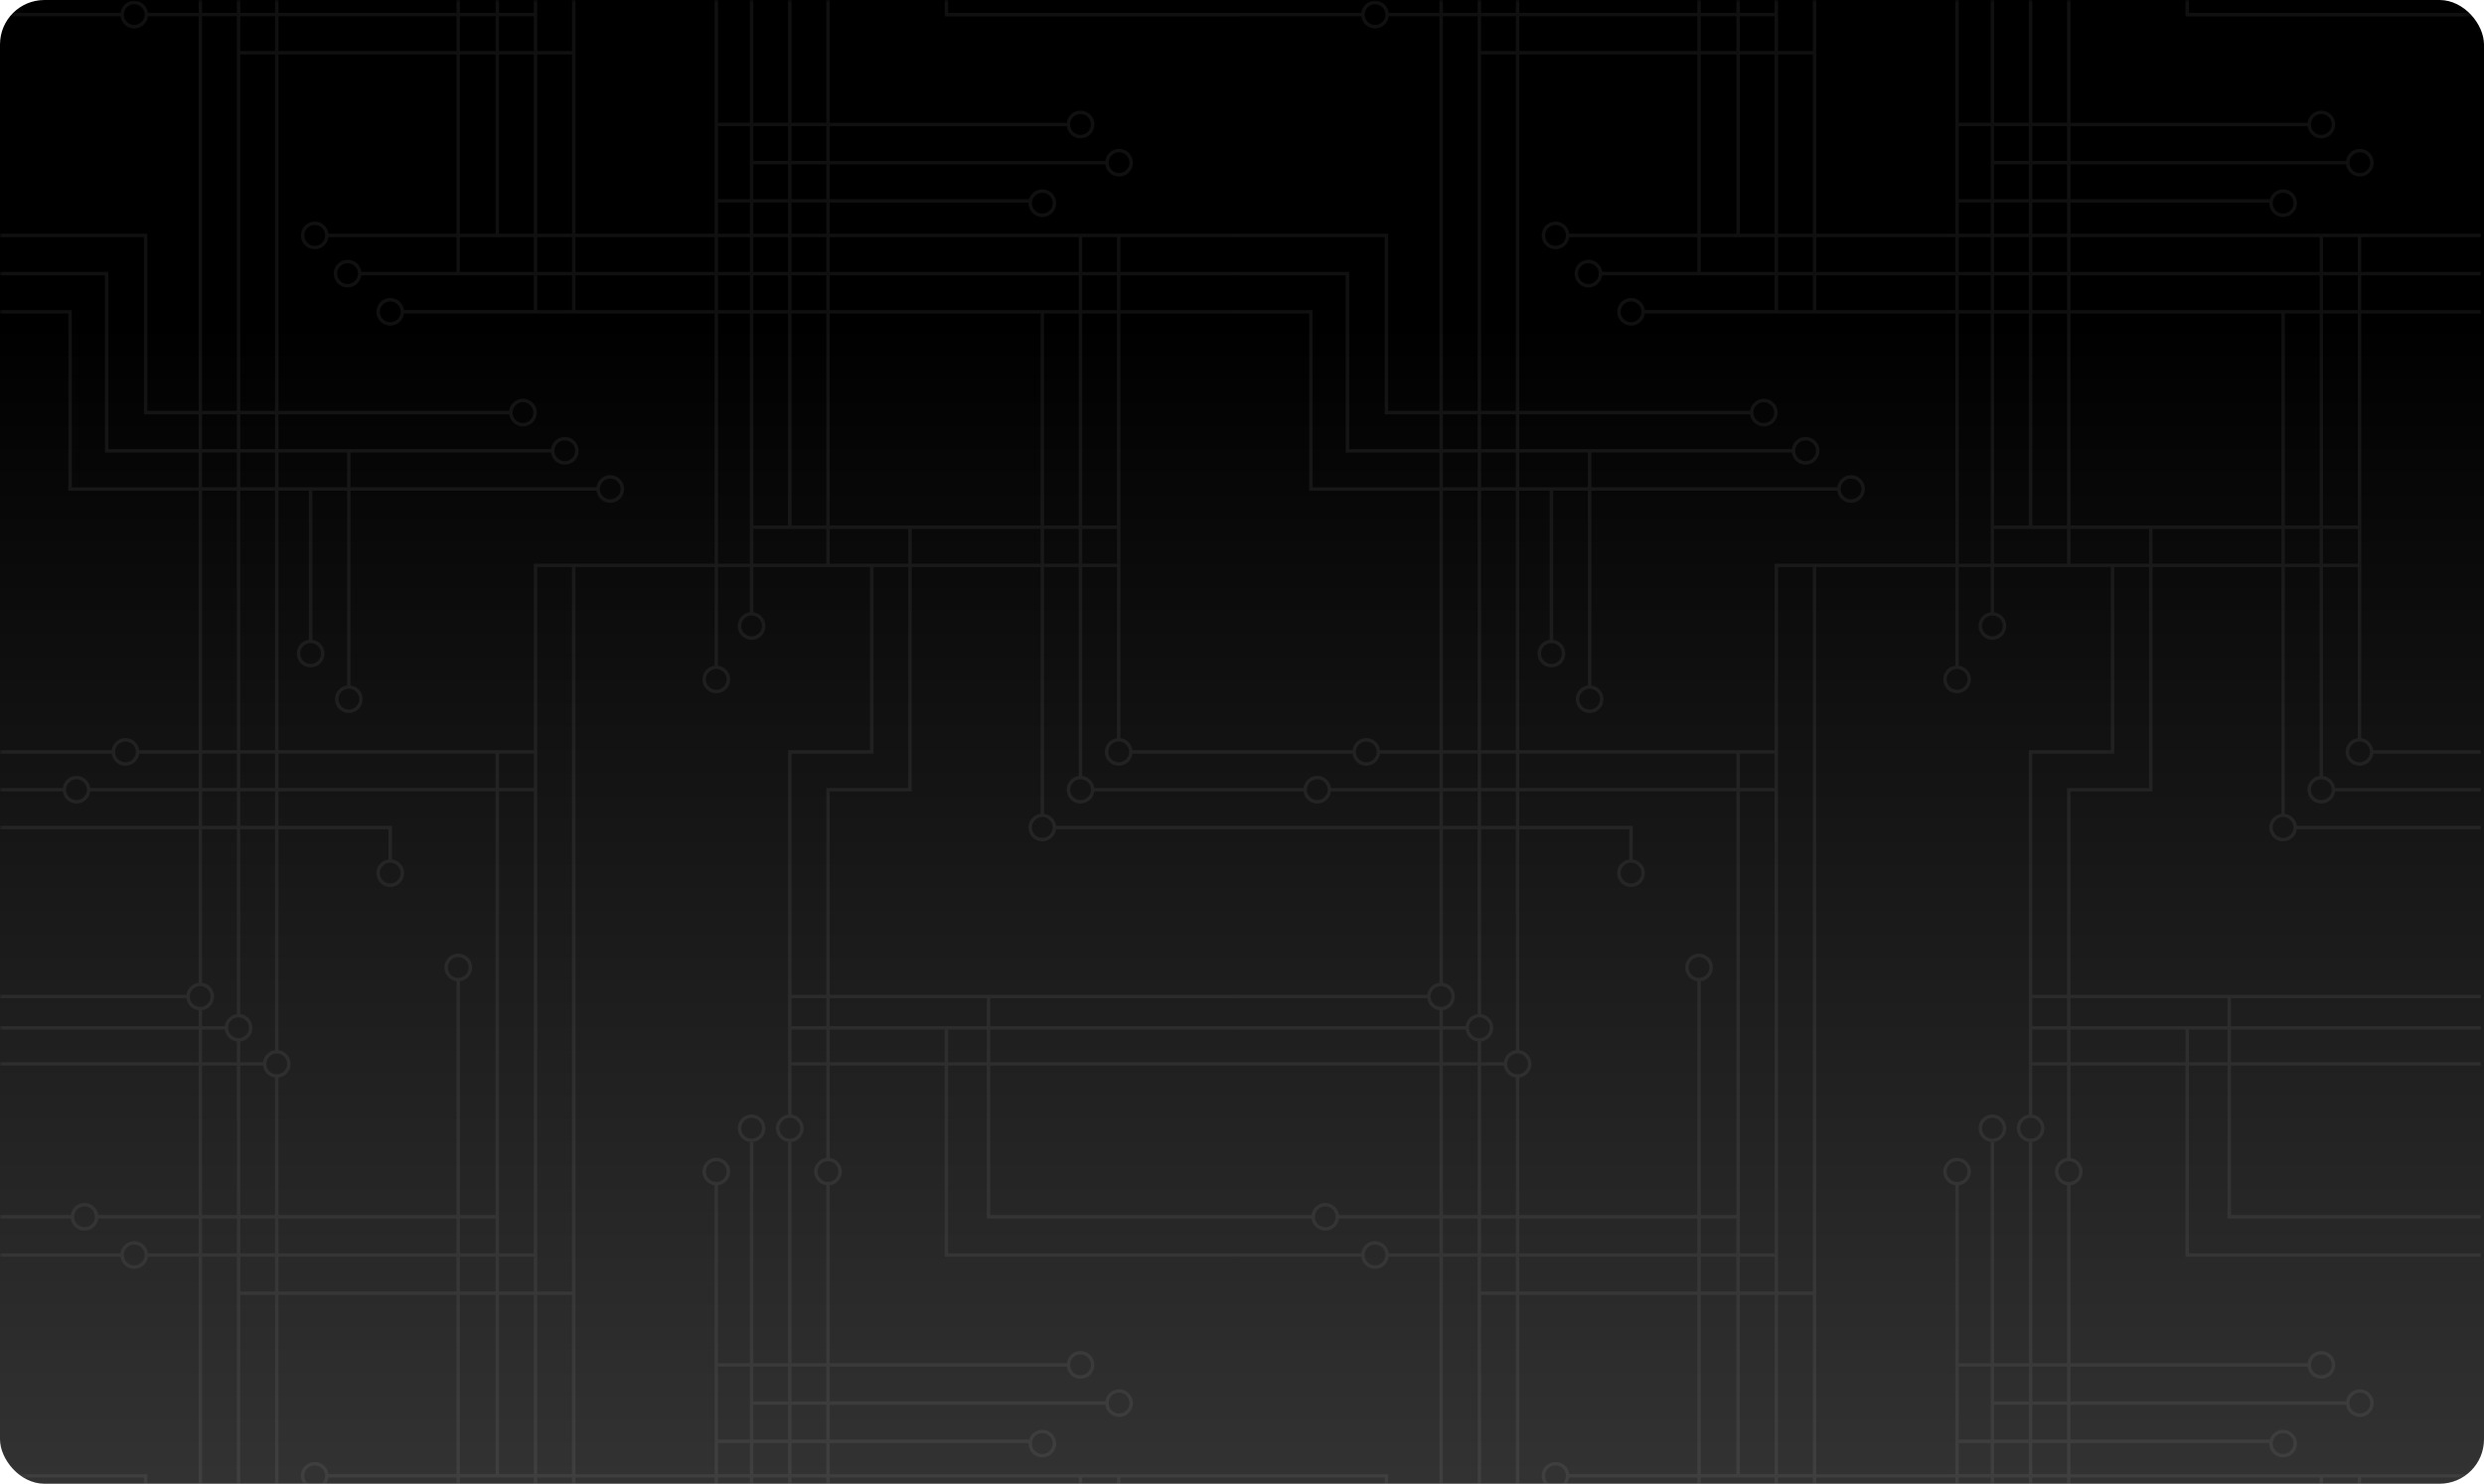 <svg width="559" height="334" viewBox="0 0 559 334" fill="none" xmlns="http://www.w3.org/2000/svg">
<rect width="559" height="334" rx="10" fill="url(#paint0_linear_291_1056)"/>
<mask id="mask0_291_1056" style="mask-type:alpha" maskUnits="userSpaceOnUse" x="0" y="0" width="559" height="334">
<rect width="559" height="334" rx="10" fill="#D9D9D9" fill-opacity="0.69"/>
</mask>
<g mask="url(#mask0_291_1056)">
<g clip-path="url(#clip0_291_1056)">
<path d="M279.042 -54.522V-55.297H186.722V-73.437H185.946V-55.297H178.125V-73.437H177.35V-28.336C175.814 -28.145 174.619 -26.831 174.619 -25.244C174.619 -23.525 176.018 -22.126 177.738 -22.126C179.457 -22.126 180.856 -23.525 180.856 -25.244C180.856 -26.831 179.661 -28.145 178.125 -28.336V-39.35H185.946V-18.584C184.411 -18.392 183.216 -17.079 183.216 -15.492C183.216 -13.904 184.411 -12.591 185.946 -12.399V27.629H178.125V-22.121H177.35V27.629H169.529V-22.121H168.753V27.629H161.581V-12.399C163.117 -12.591 164.311 -13.904 164.311 -15.492C164.311 -17.211 162.912 -18.61 161.193 -18.61C159.474 -18.61 158.075 -17.211 158.075 -15.492C158.075 -13.904 159.269 -12.591 160.805 -12.399V52.605H129.5V-73.437H128.725V11.491H120.904V-73.437H120.128V2.891H112.307V-73.437H111.531V-5.705H103.511V-58.348C105.047 -58.54 106.241 -59.853 106.241 -61.441C106.241 -63.16 104.843 -64.559 103.123 -64.559C101.404 -64.559 100.005 -63.16 100.005 -61.441C100.005 -59.853 101.2 -58.54 102.735 -58.348V-5.708H62.671V-36.648C64.207 -36.84 65.401 -38.153 65.401 -39.741C65.401 -41.328 64.207 -42.642 62.671 -42.833V-73.437H61.895V-42.83C60.486 -42.655 59.369 -41.535 59.191 -40.126H54.072V-44.772C55.607 -44.963 56.802 -46.277 56.802 -47.864C56.802 -49.452 55.607 -50.765 54.072 -50.956V-73.437H53.296V-50.956C51.887 -50.781 50.77 -49.661 50.591 -48.252H45.472V-51.823C46.992 -52.029 48.166 -53.333 48.166 -54.91C48.166 -56.487 47.011 -57.811 45.472 -58.002V-73.437H44.697V-57.999C43.288 -57.824 42.132 -56.704 41.956 -55.295H-0.19V-54.519H41.959C42.137 -53.097 43.272 -51.973 44.697 -51.81V-48.249H-0.19V-47.474H44.699V-40.123H-0.19V-39.348H44.699V-5.703H22.107C21.916 -7.239 20.605 -8.433 19.015 -8.433C17.425 -8.433 16.117 -7.239 15.923 -5.703H-0.19V-4.927H15.925C16.117 -3.391 17.427 -2.197 19.018 -2.197C20.608 -2.197 21.916 -3.391 22.11 -4.927H44.702V2.896H33.305C33.114 1.361 31.803 0.166 30.213 0.166C28.623 0.166 27.314 1.361 27.12 2.896H-0.19V3.672H27.118C27.309 5.208 28.62 6.402 30.21 6.402C31.8 6.402 33.108 5.208 33.302 3.672H44.699V92.494H33.165V52.61H-0.19V53.386H32.39V93.269H44.699V101.093H24.395V61.207H-0.19V61.982H23.62V101.869H44.699V109.692H16.166V69.806H-0.19V70.582H15.39V110.468H44.699V168.871H31.33C31.138 167.335 29.825 166.141 28.237 166.141C26.65 166.141 25.339 167.335 25.145 168.871H-0.19V169.647H25.145C25.337 171.183 26.65 172.377 28.237 172.377C29.825 172.377 31.136 171.183 31.33 169.647H44.699V177.383H20.305C20.114 175.847 18.803 174.652 17.213 174.652C15.623 174.652 14.315 175.847 14.121 177.383H-0.19V178.158H14.123C14.315 179.694 15.625 180.888 17.215 180.888C18.806 180.888 20.114 179.694 20.308 178.158H44.702V185.894H-0.19V186.67H44.699V205.805H45.475V186.67H53.296V205.805H54.072V186.67H61.893V205.805H62.668V186.67H87.432V193.462C85.896 193.653 84.702 194.966 84.702 196.554C84.702 198.273 86.1 199.672 87.82 199.672C89.539 199.672 90.938 198.273 90.938 196.554C90.938 194.966 89.743 193.653 88.208 193.462V185.894H62.668V178.158H111.529V205.805H112.304V178.158H120.125V205.805H120.901V127.666H128.722V205.805H129.498V127.666H160.803V149.85C159.267 150.041 158.072 151.355 158.072 152.942C158.072 154.661 159.471 156.06 161.19 156.06C162.91 156.06 164.309 154.661 164.309 152.942C164.309 151.355 163.114 150.041 161.578 149.85V127.666H168.75V137.822C167.215 138.014 166.02 139.327 166.02 140.914C166.02 142.634 167.419 144.033 169.138 144.033C170.858 144.033 172.256 142.634 172.256 140.914C172.256 139.327 171.062 138.014 169.526 137.822V127.666H195.8V168.871H177.35V205.805H178.125V169.647H196.575V127.666H204.396V177.383H185.946V205.805H186.722V178.158H205.172V127.666H234.176V183.19C232.64 183.381 231.446 184.694 231.446 186.282C231.446 188.001 232.844 189.4 234.564 189.4C236.151 189.4 237.462 188.205 237.656 186.67H279.044V185.894H237.656C237.48 184.485 236.361 183.365 234.952 183.19V127.666H242.773V174.678C241.237 174.87 240.042 176.183 240.042 177.77C240.042 179.49 241.441 180.888 243.16 180.888C244.748 180.888 246.059 179.694 246.253 178.158H279.042V177.383H246.253C246.077 175.974 244.957 174.854 243.548 174.678V127.666H251.369V166.169C249.834 166.361 248.639 167.674 248.639 169.262C248.639 170.981 250.038 172.38 251.757 172.38C253.345 172.38 254.656 171.185 254.849 169.649H279.042V168.874H254.849C254.674 167.465 253.554 166.345 252.145 166.169V70.584H279.042V69.809H252.145V61.985H279.042V61.209H252.145V53.386H279.042V52.61H186.722V45.608H231.453C231.453 45.653 231.446 45.694 231.446 45.738C231.446 47.457 232.844 48.856 234.564 48.856C236.283 48.856 237.682 47.457 237.682 45.738C237.682 44.018 236.283 42.62 234.564 42.62C233.16 42.62 231.971 43.553 231.58 44.833H186.722V37.009H248.745C248.936 38.545 250.25 39.739 251.837 39.739C253.557 39.739 254.955 38.341 254.955 36.621C254.955 34.902 253.557 33.503 251.837 33.503C250.25 33.503 248.939 34.698 248.745 36.234H186.722V28.41H240.071C240.262 29.946 241.576 31.14 243.163 31.14C244.882 31.14 246.281 29.741 246.281 28.022C246.281 26.303 244.882 24.904 243.163 24.904C241.576 24.904 240.265 26.099 240.071 27.634H186.722V-12.394C188.258 -12.585 189.452 -13.899 189.452 -15.486C189.452 -17.074 188.258 -18.387 186.722 -18.579V-39.345H212.598V3.675H279.042V2.899H213.373V-39.345H222.055V-4.925H279.042V-5.7H222.831V-39.345H279.042V-40.121H222.831V-47.471H279.042V-48.247H222.831V-54.517H279.042V-54.522ZM180.077 -25.244C180.077 -23.951 179.028 -22.901 177.735 -22.901C176.442 -22.901 175.393 -23.951 175.393 -25.244C175.393 -26.537 176.442 -27.586 177.735 -27.586C179.028 -27.586 180.077 -26.537 180.077 -25.244ZM19.018 -2.975C17.725 -2.975 16.675 -4.025 16.675 -5.318C16.675 -6.61 17.725 -7.66 19.018 -7.66C20.31 -7.66 21.36 -6.61 21.36 -5.318C21.36 -4.025 20.31 -2.975 19.018 -2.975ZM30.21 5.622C28.917 5.622 27.868 4.572 27.868 3.279C27.868 1.986 28.917 0.937 30.21 0.937C31.503 0.937 32.553 1.986 32.553 3.279C32.553 4.572 31.503 5.622 30.21 5.622ZM28.237 171.596C26.945 171.596 25.895 170.547 25.895 169.254C25.895 167.961 26.945 166.911 28.237 166.911C29.53 166.911 30.58 167.961 30.58 169.254C30.58 170.547 29.53 171.596 28.237 171.596ZM17.213 180.108C15.92 180.108 14.87 179.058 14.87 177.765C14.87 176.473 15.92 175.423 17.213 175.423C18.506 175.423 19.555 176.473 19.555 177.765C19.555 179.058 18.506 180.108 17.213 180.108ZM90.162 196.546C90.162 197.839 89.112 198.889 87.82 198.889C86.527 198.889 85.477 197.839 85.477 196.546C85.477 195.253 86.527 194.204 87.82 194.204C89.112 194.204 90.162 195.253 90.162 196.546ZM168.75 28.402V44.825H161.578V28.402H168.75ZM161.581 61.202V53.378H168.753V61.202H161.581ZM168.75 61.977V69.801H161.578V61.977H168.75ZM161.581 52.602V45.601H168.753V52.602H161.581ZM129.498 53.378H160.803V61.202H129.498V53.378ZM129.498 61.977H160.803V69.801H129.498V61.977ZM120.901 12.266H128.722V52.6H120.901V12.266ZM120.901 53.378H128.722V61.202H120.901V53.378ZM120.901 61.977H128.722V69.801H120.901V61.977ZM112.304 3.667H120.125V11.491H112.304V3.667ZM112.304 12.266H120.125V52.6H112.304V12.266ZM120.125 53.378V61.202H103.508V53.378H120.125ZM111.529 12.266V52.6H103.508V12.266H111.529ZM103.508 11.491V3.667H111.529V11.491H103.508ZM111.529 -4.93V2.894H103.508V-4.93H111.529ZM100.778 -61.438C100.778 -62.731 101.828 -63.781 103.121 -63.781C104.413 -63.781 105.463 -62.731 105.463 -61.438C105.463 -60.145 104.413 -59.096 103.121 -59.096C101.828 -59.096 100.778 -60.145 100.778 -61.438ZM102.733 -4.93V2.894H62.668V-4.93H102.733ZM102.733 3.667V11.491H62.668V3.667H102.733ZM45.051 -52.567C43.758 -52.567 42.708 -53.617 42.708 -54.91C42.708 -56.203 43.758 -57.252 45.051 -57.252C46.343 -57.252 47.393 -56.203 47.393 -54.91C47.393 -53.617 46.343 -52.567 45.051 -52.567ZM53.296 185.886H45.475V178.15H53.296V185.886ZM53.296 177.377H45.475V169.642H53.296V177.377ZM53.296 168.866H45.475V110.463H53.296V168.866ZM53.296 109.687H45.475V101.863H53.296V109.687ZM53.296 101.088H45.475V93.264H53.296V101.088ZM53.296 92.488H45.475V3.667H53.296V92.488ZM53.296 2.891H45.475V-4.932H53.296V2.891ZM53.296 -5.705H45.475V-39.35H53.296V-5.705ZM53.296 -40.126H45.475V-47.477H50.594C50.77 -46.067 51.889 -44.948 53.298 -44.772V-40.126H53.296ZM53.684 -45.522C52.391 -45.522 51.341 -46.572 51.341 -47.864C51.341 -49.157 52.391 -50.207 53.684 -50.207C54.976 -50.207 56.026 -49.157 56.026 -47.864C56.026 -46.572 54.976 -45.522 53.684 -45.522ZM61.893 185.886H54.072V178.15H61.893V185.886ZM61.893 177.377H54.072V169.642H61.893V177.377ZM61.893 168.866H54.072V110.463H61.893V168.866ZM61.893 109.687H54.072V101.863H61.893V109.687ZM61.893 101.088H54.072V93.264H61.893V101.088ZM61.893 92.488H54.072V12.266H61.893V92.488ZM61.893 11.491H54.072V3.667H61.893V11.491ZM61.893 2.891H54.072V-4.932H61.893V2.891ZM61.893 -5.705H54.072V-39.35H59.191C59.367 -37.941 60.486 -36.822 61.895 -36.646V-5.705H61.893ZM62.28 -37.396C60.988 -37.396 59.938 -38.445 59.938 -39.738C59.938 -41.031 60.988 -42.081 62.28 -42.081C63.573 -42.081 64.623 -41.031 64.623 -39.738C64.623 -38.445 63.573 -37.396 62.28 -37.396ZM78.114 109.687H62.668V101.863H78.114V109.687ZM78.502 155.044C79.794 155.044 80.844 156.094 80.844 157.387C80.844 158.679 79.794 159.729 78.502 159.729C77.209 159.729 76.159 158.679 76.159 157.387C76.159 156.094 77.209 155.044 78.502 155.044ZM111.529 177.377H62.668V169.642H111.529V177.377ZM120.125 177.377H112.304V169.642H120.125V177.377ZM120.901 126.886H120.125V168.866H62.668V110.463H69.515V144.022C67.979 144.213 66.784 145.527 66.784 147.114C66.784 148.834 68.183 150.232 69.902 150.232C71.622 150.232 73.02 148.834 73.02 147.114C73.02 145.527 71.826 144.213 70.29 144.022V110.463H78.111V154.294C76.576 154.486 75.381 155.799 75.381 157.387C75.381 159.106 76.78 160.505 78.499 160.505C80.218 160.505 81.617 159.106 81.617 157.387C81.617 155.799 80.423 154.486 78.887 154.294V110.463H134.237C134.428 111.998 135.739 113.193 137.329 113.193C139.048 113.193 140.447 111.794 140.447 110.075C140.447 108.355 139.048 106.957 137.329 106.957C135.742 106.957 134.431 108.151 134.237 109.687H78.887V101.863H124.011C124.203 103.399 125.516 104.594 127.104 104.594C128.823 104.594 130.222 103.195 130.222 101.476C130.222 99.756 128.823 98.357 127.104 98.357C125.516 98.357 124.205 99.552 124.011 101.088H62.666V93.264H114.595C114.786 94.8 116.097 95.994 117.687 95.994C119.407 95.994 120.805 94.596 120.805 92.876C120.805 91.157 119.407 89.758 117.687 89.758C116.1 89.758 114.789 90.953 114.595 92.488H62.666V12.266H102.73V52.6H73.918C73.724 51.064 72.413 49.875 70.828 49.875C69.109 49.875 67.71 51.273 67.71 52.993C67.71 54.712 69.109 56.111 70.828 56.111C72.418 56.111 73.729 54.914 73.92 53.375H102.733V61.199H81.317C81.123 59.663 79.812 58.471 78.228 58.471C76.508 58.471 75.109 59.87 75.109 61.589C75.109 63.309 76.508 64.707 78.228 64.707C79.818 64.707 81.129 63.51 81.32 61.972H120.128V69.796H90.915C90.723 68.26 89.412 67.065 87.822 67.065C86.103 67.065 84.704 68.464 84.704 70.183C84.704 71.903 86.103 73.302 87.822 73.302C89.41 73.302 90.721 72.107 90.915 70.571H160.808V126.88H120.906L120.901 126.886ZM69.902 144.772C71.195 144.772 72.245 145.822 72.245 147.114C72.245 148.407 71.195 149.457 69.902 149.457C68.61 149.457 67.56 148.407 67.56 147.114C67.56 145.822 68.61 144.772 69.902 144.772ZM134.987 110.075C134.987 108.782 136.036 107.732 137.329 107.732C138.622 107.732 139.672 108.782 139.672 110.075C139.672 111.368 138.622 112.417 137.329 112.417C136.036 112.417 134.987 111.368 134.987 110.075ZM124.761 101.476C124.761 100.183 125.811 99.133 127.104 99.133C128.396 99.133 129.446 100.183 129.446 101.476C129.446 102.768 128.396 103.818 127.104 103.818C125.811 103.818 124.761 102.768 124.761 101.476ZM115.347 92.876C115.347 91.584 116.397 90.534 117.69 90.534C118.983 90.534 120.032 91.584 120.032 92.876C120.032 94.169 118.983 95.219 117.69 95.219C116.397 95.219 115.347 94.169 115.347 92.876ZM73.17 52.993C73.17 54.285 72.121 55.335 70.828 55.335C69.535 55.335 68.486 54.285 68.486 52.993C68.486 51.7 69.535 50.65 70.828 50.65C72.121 50.65 73.17 51.7 73.17 52.993ZM80.567 61.592C80.567 62.885 79.518 63.934 78.225 63.934C76.932 63.934 75.883 62.885 75.883 61.592C75.883 60.299 76.932 59.249 78.225 59.249C79.518 59.249 80.567 60.299 80.567 61.592ZM90.162 70.189C90.162 71.481 89.112 72.531 87.82 72.531C86.527 72.531 85.477 71.481 85.477 70.189C85.477 68.896 86.527 67.846 87.82 67.846C89.112 67.846 90.162 68.896 90.162 70.189ZM163.535 152.934C163.535 154.227 162.486 155.277 161.193 155.277C159.9 155.277 158.851 154.227 158.851 152.934C158.851 151.642 159.9 150.592 161.193 150.592C162.486 150.592 163.535 151.642 163.535 152.934ZM161.193 -13.152C159.9 -13.152 158.851 -14.201 158.851 -15.494C158.851 -16.787 159.9 -17.837 161.193 -17.837C162.486 -17.837 163.535 -16.787 163.535 -15.494C163.535 -14.201 162.486 -13.152 161.193 -13.152ZM161.581 126.886V70.576H168.753V126.886H161.581ZM171.481 140.907C171.481 142.199 170.431 143.249 169.138 143.249C167.845 143.249 166.796 142.199 166.796 140.907C166.796 139.614 167.845 138.564 169.138 138.564C170.431 138.564 171.481 139.614 171.481 140.907ZM169.526 28.402H177.347V36.226H169.526V28.402ZM169.526 37.002H177.347V44.825H169.526V37.002ZM169.526 45.601H177.347V52.602H169.526V45.601ZM169.526 53.378H177.347V61.202H169.526V53.378ZM169.526 61.977H177.347V69.801H169.526V61.977ZM169.526 70.576H177.347V118.286H169.526V70.576ZM185.946 126.886H169.526V119.062H185.946V126.886ZM185.946 118.286H178.125V70.576H185.946V118.286ZM185.946 69.801H178.125V61.977H185.946V69.801ZM185.946 61.202H178.125V53.378H185.946V61.202ZM185.946 52.602H178.125V45.601H185.946V52.602ZM185.946 44.825H178.125V37.002H185.946V44.825ZM185.946 36.226H178.125V28.402H185.946V36.226ZM254.1 169.254C254.1 170.547 253.05 171.596 251.757 171.596C250.464 171.596 249.415 170.547 249.415 169.254C249.415 167.961 250.464 166.911 251.757 166.911C253.05 166.911 254.1 167.961 254.1 169.254ZM243.548 53.378H251.369V61.202H243.548V53.378ZM243.548 61.977H251.369V69.801H243.548V61.977ZM243.548 70.576H251.369V118.286H243.548V70.576ZM243.548 119.062H251.369V126.886H243.548V119.062ZM234.564 43.388C235.857 43.388 236.906 44.437 236.906 45.73C236.906 47.023 235.857 48.072 234.564 48.072C233.271 48.072 232.221 47.023 232.221 45.73C232.221 44.437 233.271 43.388 234.564 43.388ZM251.837 34.271C253.13 34.271 254.18 35.321 254.18 36.614C254.18 37.906 253.13 38.956 251.837 38.956C250.545 38.956 249.495 37.906 249.495 36.614C249.495 35.321 250.545 34.271 251.837 34.271ZM243.16 25.672C244.453 25.672 245.503 26.722 245.503 28.014C245.503 29.307 244.453 30.357 243.16 30.357C241.868 30.357 240.818 29.307 240.818 28.014C240.818 26.722 241.868 25.672 243.16 25.672ZM178.123 -54.522H185.944V-48.252H178.123V-54.522ZM178.123 -40.126V-47.477H185.944V-40.126H178.123ZM204.396 126.886H186.722V119.062H204.396V126.886ZM186.722 118.286V70.576H234.176V118.286H186.722ZM205.172 126.886V119.062H234.176V126.886H205.172ZM236.906 186.274C236.906 187.567 235.857 188.616 234.564 188.616C233.271 188.616 232.221 187.567 232.221 186.274C232.221 184.981 233.271 183.932 234.564 183.932C235.857 183.932 236.906 184.981 236.906 186.274ZM186.722 69.801V61.977H242.773V69.801H186.722ZM242.773 70.576V118.286H234.952V70.576H242.773ZM234.952 126.886V119.062H242.773V126.886H234.952ZM245.503 177.765C245.503 179.058 244.453 180.108 243.16 180.108C241.868 180.108 240.818 179.058 240.818 177.765C240.818 176.473 241.868 175.423 243.16 175.423C244.453 175.423 245.503 176.473 245.503 177.765ZM242.773 53.378V61.202H186.722V53.378H242.773ZM188.677 -15.494C188.677 -14.201 187.627 -13.152 186.334 -13.152C185.042 -13.152 183.992 -14.201 183.992 -15.494C183.992 -16.787 185.042 -17.837 186.334 -17.837C187.627 -17.837 188.677 -16.787 188.677 -15.494ZM212.598 -40.126H186.722V-47.477H212.598V-40.126ZM222.055 -40.126H213.373V-47.477H222.055V-40.126ZM222.055 -48.252H186.722V-54.522H222.055V-48.252Z" fill="#E7EAE9" fill-opacity="0.1"/>
<path d="M558.274 -54.522V-55.297H465.954V-73.437H465.178V-55.297H457.357V-73.437H456.582V-28.336C455.046 -28.145 453.851 -26.831 453.851 -25.244C453.851 -23.525 455.25 -22.126 456.969 -22.126C458.689 -22.126 460.088 -23.525 460.088 -25.244C460.088 -26.831 458.893 -28.145 457.357 -28.336V-39.35H465.178V-18.584C463.643 -18.392 462.448 -17.079 462.448 -15.492C462.448 -13.904 463.643 -12.591 465.178 -12.399V27.629H457.357V-22.121H456.582V27.629H448.761V-22.121H447.985V27.629H440.813V-12.399C442.349 -12.591 443.543 -13.904 443.543 -15.492C443.543 -17.211 442.144 -18.61 440.425 -18.61C438.706 -18.61 437.307 -17.211 437.307 -15.492C437.307 -13.904 438.501 -12.591 440.037 -12.399V52.605H408.732V-73.437H407.956V11.491H400.135V-73.437H399.36V2.891H391.539V-73.437H390.763V-5.705H382.743V-58.348C384.279 -58.54 385.473 -59.853 385.473 -61.441C385.473 -63.16 384.074 -64.559 382.355 -64.559C380.636 -64.559 379.237 -63.16 379.237 -61.441C379.237 -59.853 380.431 -58.54 381.967 -58.348V-5.708H341.903V-36.648C343.438 -36.84 344.633 -38.153 344.633 -39.741C344.633 -41.328 343.438 -42.642 341.903 -42.833V-73.437H341.127V-42.83C339.718 -42.655 338.601 -41.535 338.423 -40.126H333.303V-44.772C334.839 -44.963 336.034 -46.277 336.034 -47.864C336.034 -49.452 334.839 -50.765 333.303 -50.956V-73.437H332.528V-50.956C331.119 -50.781 330.002 -49.661 329.823 -48.252H324.704V-51.823C326.224 -52.029 327.398 -53.333 327.398 -54.91C327.398 -56.487 326.242 -57.811 324.704 -58.002V-73.437H323.928V-57.999C322.519 -57.824 321.364 -56.704 321.188 -55.295H279.039V-54.519H321.188C321.366 -53.097 322.501 -51.973 323.926 -51.81V-48.249H279.037V-47.474H323.926V-40.123H279.037V-39.348H323.926V-5.703H301.334C301.143 -7.239 299.832 -8.433 298.242 -8.433C296.652 -8.433 295.343 -7.239 295.149 -5.703H279.034V-4.927H295.149C295.341 -3.391 296.652 -2.197 298.242 -2.197C299.832 -2.197 301.14 -3.391 301.334 -4.927H323.926V2.896H312.529C312.338 1.361 311.027 0.166 309.437 0.166C307.847 0.166 306.539 1.361 306.345 2.896H279.037V3.672H306.345C306.536 5.208 307.847 6.402 309.437 6.402C311.027 6.402 312.335 5.208 312.529 3.672H323.926V92.494H312.392V52.61H279.037V53.386H311.616V93.269H323.926V101.093H303.622V61.207H279.037V61.982H302.846V101.869H323.926V109.692H295.393V69.806H279.037V70.582H294.617V110.468H323.926V168.871H310.556C310.365 167.335 309.052 166.141 307.464 166.141C305.877 166.141 304.566 167.335 304.372 168.871H279.037V169.647H304.372C304.563 171.183 305.877 172.377 307.464 172.377C309.052 172.377 310.362 171.183 310.556 169.647H323.926V177.383H299.532C299.341 175.847 298.03 174.652 296.44 174.652C294.85 174.652 293.541 175.847 293.347 177.383H279.034V178.158H293.347C293.539 179.694 294.85 180.888 296.44 180.888C298.03 180.888 299.338 179.694 299.532 178.158H323.926V185.894H279.037V186.67H323.926V205.805H324.701V186.67H332.523V205.805H333.298V186.67H341.119V205.805H341.895V186.67H366.659V193.462C365.123 193.653 363.928 194.966 363.928 196.554C363.928 198.273 365.327 199.672 367.046 199.672C368.766 199.672 370.165 198.273 370.165 196.554C370.165 194.966 368.97 193.653 367.434 193.462V185.894H341.895V178.158H390.755V205.805H391.531V178.158H399.352V205.805H400.128V127.666H407.949V205.805H408.724V127.666H440.029V149.85C438.494 150.041 437.299 151.355 437.299 152.942C437.299 154.661 438.698 156.06 440.417 156.06C442.137 156.06 443.535 154.661 443.535 152.942C443.535 151.355 442.341 150.041 440.805 149.85V127.666H447.977V137.822C446.441 138.014 445.247 139.327 445.247 140.914C445.247 142.634 446.646 144.033 448.365 144.033C450.084 144.033 451.483 142.634 451.483 140.914C451.483 139.327 450.289 138.014 448.753 137.822V127.666H475.026V168.871H456.576V205.805H457.352V169.647H475.802V127.666H483.623V177.383H465.173V205.805H465.949V178.158H484.399V127.666H513.403V183.19C511.867 183.381 510.672 184.694 510.672 186.282C510.672 188.001 512.071 189.4 513.79 189.4C515.378 189.4 516.689 188.205 516.883 186.67H558.271V185.894H516.883C516.707 184.485 515.587 183.365 514.178 183.19V127.666H521.999V174.678C520.464 174.87 519.269 176.183 519.269 177.77C519.269 179.49 520.668 180.888 522.387 180.888C523.975 180.888 525.286 179.694 525.479 178.158H558.268V177.383H525.479C525.304 175.974 524.184 174.854 522.775 174.678V127.666H530.596V166.169C529.06 166.361 527.866 167.674 527.866 169.262C527.866 170.981 529.265 172.38 530.984 172.38C532.571 172.38 533.882 171.185 534.076 169.649H558.268V168.874H534.076C533.9 167.465 532.781 166.345 531.372 166.169V70.584H558.268V69.809H531.372V61.985H558.268V61.209H531.372V53.386H558.268V52.61H465.949V45.608H510.68C510.68 45.653 510.672 45.694 510.672 45.738C510.672 47.457 512.071 48.856 513.79 48.856C515.51 48.856 516.909 47.457 516.909 45.738C516.909 44.018 515.51 42.62 513.79 42.62C512.387 42.62 511.197 43.553 510.807 44.833H465.949V37.009H527.972C528.163 38.545 529.477 39.739 531.064 39.739C532.783 39.739 534.182 38.341 534.182 36.621C534.182 34.902 532.783 33.503 531.064 33.503C529.477 33.503 528.166 34.698 527.972 36.234H465.949V28.41H519.298C519.489 29.946 520.802 31.14 522.39 31.14C524.109 31.14 525.508 29.741 525.508 28.022C525.508 26.303 524.109 24.904 522.39 24.904C520.802 24.904 519.491 26.099 519.298 27.634H465.949V-12.394C467.485 -12.585 468.679 -13.899 468.679 -15.486C468.679 -17.074 467.485 -18.387 465.949 -18.579V-39.345H491.824V3.675H558.268V2.899H492.6V-39.345H501.282V-4.925H558.268V-5.7H502.058V-39.345H558.268V-40.121H502.058V-47.471H558.268V-48.247H502.058V-54.517H558.268L558.274 -54.522ZM459.309 -25.244C459.309 -23.951 458.26 -22.901 456.967 -22.901C455.674 -22.901 454.624 -23.951 454.624 -25.244C454.624 -26.537 455.674 -27.586 456.967 -27.586C458.26 -27.586 459.309 -26.537 459.309 -25.244ZM298.249 -2.975C296.957 -2.975 295.907 -4.025 295.907 -5.318C295.907 -6.61 296.957 -7.66 298.249 -7.66C299.542 -7.66 300.592 -6.61 300.592 -5.318C300.592 -4.025 299.542 -2.975 298.249 -2.975ZM309.442 5.622C308.149 5.622 307.1 4.572 307.1 3.279C307.1 1.986 308.149 0.937 309.442 0.937C310.735 0.937 311.784 1.986 311.784 3.279C311.784 4.572 310.735 5.622 309.442 5.622ZM307.469 171.596C306.177 171.596 305.127 170.547 305.127 169.254C305.127 167.961 306.177 166.911 307.469 166.911C308.762 166.911 309.812 167.961 309.812 169.254C309.812 170.547 308.762 171.596 307.469 171.596ZM296.445 180.108C295.152 180.108 294.102 179.058 294.102 177.765C294.102 176.473 295.152 175.423 296.445 175.423C297.738 175.423 298.787 176.473 298.787 177.765C298.787 179.058 297.738 180.108 296.445 180.108ZM369.394 196.546C369.394 197.839 368.344 198.889 367.052 198.889C365.759 198.889 364.709 197.839 364.709 196.546C364.709 195.253 365.759 194.204 367.052 194.204C368.344 194.204 369.394 195.253 369.394 196.546ZM447.982 28.402V44.825H440.81V28.402H447.982ZM440.813 61.202V53.378H447.985V61.202H440.813ZM447.982 61.977V69.801H440.81V61.977H447.982ZM440.813 52.602V45.601H447.985V52.602H440.813ZM408.73 53.378H440.035V61.202H408.73V53.378ZM408.73 61.977H440.035V69.801H408.73V61.977ZM400.133 12.266H407.954V52.6H400.133V12.266ZM400.133 53.378H407.954V61.202H400.133V53.378ZM400.133 61.977H407.954V69.801H400.133V61.977ZM391.536 3.667H399.357V11.491H391.536V3.667ZM391.536 12.266H399.357V52.6H391.536V12.266ZM399.357 53.378V61.202H382.74V53.378H399.357ZM390.76 12.266V52.6H382.74V12.266H390.76ZM382.74 11.491V3.667H390.76V11.491H382.74ZM390.76 -4.93V2.894H382.74V-4.93H390.76ZM380.01 -61.438C380.01 -62.731 381.06 -63.781 382.352 -63.781C383.645 -63.781 384.695 -62.731 384.695 -61.438C384.695 -60.145 383.645 -59.096 382.352 -59.096C381.06 -59.096 380.01 -60.145 380.01 -61.438ZM381.965 -4.93V2.894H341.9V-4.93H381.965ZM381.965 3.667V11.491H341.9V3.667H381.965ZM324.283 -52.567C322.99 -52.567 321.94 -53.617 321.94 -54.91C321.94 -56.203 322.99 -57.252 324.283 -57.252C325.575 -57.252 326.625 -56.203 326.625 -54.91C326.625 -53.617 325.575 -52.567 324.283 -52.567ZM332.528 185.886H324.707V178.15H332.528V185.886ZM332.528 177.377H324.707V169.642H332.528V177.377ZM332.528 168.866H324.707V110.463H332.528V168.866ZM332.528 109.687H324.707V101.863H332.528V109.687ZM332.528 101.088H324.707V93.264H332.528V101.088ZM332.528 92.488H324.707V3.667H332.528V92.488ZM332.528 2.891H324.707V-4.932H332.528V2.891ZM332.528 -5.705H324.707V-39.35H332.528V-5.705ZM332.528 -40.126H324.707V-47.477H329.826C330.002 -46.067 331.121 -44.948 332.53 -44.772V-40.126H332.528ZM332.916 -45.522C331.623 -45.522 330.573 -46.572 330.573 -47.864C330.573 -49.157 331.623 -50.207 332.916 -50.207C334.208 -50.207 335.258 -49.157 335.258 -47.864C335.258 -46.572 334.208 -45.522 332.916 -45.522ZM341.124 185.886H333.303V178.15H341.124V185.886ZM341.124 177.377H333.303V169.642H341.124V177.377ZM341.124 168.866H333.303V110.463H341.124V168.866ZM341.124 109.687H333.303V101.863H341.124V109.687ZM341.124 101.088H333.303V93.264H341.124V101.088ZM341.124 92.488H333.303V12.266H341.124V92.488ZM341.124 11.491H333.303V3.667H341.124V11.491ZM341.124 2.891H333.303V-4.932H341.124V2.891ZM341.124 -5.705H333.303V-39.35H338.423C338.598 -37.941 339.718 -36.822 341.127 -36.646V-5.705H341.124ZM341.512 -37.396C340.22 -37.396 339.17 -38.445 339.17 -39.738C339.17 -41.031 340.22 -42.081 341.512 -42.081C342.805 -42.081 343.855 -41.031 343.855 -39.738C343.855 -38.445 342.805 -37.396 341.512 -37.396ZM357.346 109.687H341.9V101.863H357.346V109.687ZM357.734 155.044C359.026 155.044 360.076 156.094 360.076 157.387C360.076 158.679 359.026 159.729 357.734 159.729C356.441 159.729 355.391 158.679 355.391 157.387C355.391 156.094 356.441 155.044 357.734 155.044ZM390.76 177.377H341.9V169.642H390.76V177.377ZM399.357 177.377H391.536V169.642H399.357V177.377ZM400.133 126.886H399.357V168.866H341.9V110.463H348.746V144.022C347.211 144.213 346.016 145.527 346.016 147.114C346.016 148.834 347.415 150.232 349.134 150.232C350.854 150.232 352.252 148.834 352.252 147.114C352.252 145.527 351.058 144.213 349.522 144.022V110.463H357.343V154.294C355.807 154.486 354.613 155.799 354.613 157.387C354.613 159.106 356.012 160.505 357.731 160.505C359.45 160.505 360.849 159.106 360.849 157.387C360.849 155.799 359.655 154.486 358.119 154.294V110.463H413.469C413.66 111.998 414.971 113.193 416.561 113.193C418.28 113.193 419.679 111.794 419.679 110.075C419.679 108.355 418.28 106.957 416.561 106.957C414.973 106.957 413.663 108.151 413.469 109.687H358.119V101.863H403.243C403.434 103.399 404.748 104.594 406.335 104.594C408.055 104.594 409.453 103.195 409.453 101.476C409.453 99.756 408.055 98.357 406.335 98.357C404.748 98.357 403.437 99.552 403.243 101.088H341.898V93.264H393.827C394.018 94.8 395.329 95.994 396.919 95.994C398.638 95.994 400.037 94.596 400.037 92.876C400.037 91.157 398.638 89.758 396.919 89.758C395.332 89.758 394.021 90.953 393.827 92.488H341.898V12.266H381.962V52.6H353.15C352.956 51.064 351.645 49.875 350.06 49.875C348.341 49.875 346.942 51.273 346.942 52.993C346.942 54.712 348.341 56.111 350.06 56.111C351.65 56.111 352.961 54.914 353.152 53.375H381.965V61.199H360.549C360.355 59.663 359.044 58.471 357.46 58.471C355.74 58.471 354.341 59.87 354.341 61.589C354.341 63.309 355.74 64.707 357.46 64.707C359.05 64.707 360.36 63.51 360.552 61.972H399.36V69.796H370.146C369.955 68.26 368.644 67.065 367.054 67.065C365.335 67.065 363.936 68.464 363.936 70.183C363.936 71.903 365.335 73.302 367.054 73.302C368.642 73.302 369.953 72.107 370.146 70.571H440.04V126.88H400.138L400.133 126.886ZM349.134 144.772C350.427 144.772 351.477 145.822 351.477 147.114C351.477 148.407 350.427 149.457 349.134 149.457C347.842 149.457 346.792 148.407 346.792 147.114C346.792 145.822 347.842 144.772 349.134 144.772ZM414.219 110.075C414.219 108.782 415.268 107.732 416.561 107.732C417.854 107.732 418.903 108.782 418.903 110.075C418.903 111.368 417.854 112.417 416.561 112.417C415.268 112.417 414.219 111.368 414.219 110.075ZM403.993 101.476C403.993 100.183 405.043 99.133 406.335 99.133C407.628 99.133 408.678 100.183 408.678 101.476C408.678 102.768 407.628 103.818 406.335 103.818C405.043 103.818 403.993 102.768 403.993 101.476ZM394.579 92.876C394.579 91.584 395.629 90.534 396.922 90.534C398.214 90.534 399.264 91.584 399.264 92.876C399.264 94.169 398.214 95.219 396.922 95.219C395.629 95.219 394.579 94.169 394.579 92.876ZM352.402 52.993C352.402 54.285 351.353 55.335 350.06 55.335C348.767 55.335 347.717 54.285 347.717 52.993C347.717 51.7 348.767 50.65 350.06 50.65C351.353 50.65 352.402 51.7 352.402 52.993ZM359.799 61.592C359.799 62.885 358.75 63.934 357.457 63.934C356.164 63.934 355.114 62.885 355.114 61.592C355.114 60.299 356.164 59.249 357.457 59.249C358.75 59.249 359.799 60.299 359.799 61.592ZM369.394 70.189C369.394 71.481 368.344 72.531 367.052 72.531C365.759 72.531 364.709 71.481 364.709 70.189C364.709 68.896 365.759 67.846 367.052 67.846C368.344 67.846 369.394 68.896 369.394 70.189ZM442.767 152.934C442.767 154.227 441.718 155.277 440.425 155.277C439.132 155.277 438.082 154.227 438.082 152.934C438.082 151.642 439.132 150.592 440.425 150.592C441.718 150.592 442.767 151.642 442.767 152.934ZM440.425 -13.152C439.132 -13.152 438.082 -14.201 438.082 -15.494C438.082 -16.787 439.132 -17.837 440.425 -17.837C441.718 -17.837 442.767 -16.787 442.767 -15.494C442.767 -14.201 441.718 -13.152 440.425 -13.152ZM440.813 126.886V70.576H447.985V126.886H440.813ZM450.713 140.907C450.713 142.199 449.663 143.249 448.37 143.249C447.077 143.249 446.028 142.199 446.028 140.907C446.028 139.614 447.077 138.564 448.37 138.564C449.663 138.564 450.713 139.614 450.713 140.907ZM448.758 28.402H456.579V36.226H448.758V28.402ZM448.758 37.002H456.579V44.825H448.758V37.002ZM448.758 45.601H456.579V52.602H448.758V45.601ZM448.758 53.378H456.579V61.202H448.758V53.378ZM448.758 61.977H456.579V69.801H448.758V61.977ZM448.758 70.576H456.579V118.286H448.758V70.576ZM465.178 126.886H448.758V119.062H465.178V126.886ZM465.178 118.286H457.357V70.576H465.178V118.286ZM465.178 69.801H457.357V61.977H465.178V69.801ZM465.178 61.202H457.357V53.378H465.178V61.202ZM465.178 52.602H457.357V45.601H465.178V52.602ZM465.178 44.825H457.357V37.002H465.178V44.825ZM465.178 36.226H457.357V28.402H465.178V36.226ZM533.332 169.254C533.332 170.547 532.282 171.596 530.989 171.596C529.696 171.596 528.647 170.547 528.647 169.254C528.647 167.961 529.696 166.911 530.989 166.911C532.282 166.911 533.332 167.961 533.332 169.254ZM522.78 53.378H530.601V61.202H522.78V53.378ZM522.78 61.977H530.601V69.801H522.78V61.977ZM522.78 70.576H530.601V118.286H522.78V70.576ZM522.78 119.062H530.601V126.886H522.78V119.062ZM513.796 43.388C515.088 43.388 516.138 44.437 516.138 45.73C516.138 47.023 515.088 48.072 513.796 48.072C512.503 48.072 511.453 47.023 511.453 45.73C511.453 44.437 512.503 43.388 513.796 43.388ZM531.069 34.271C532.362 34.271 533.412 35.321 533.412 36.614C533.412 37.906 532.362 38.956 531.069 38.956C529.777 38.956 528.727 37.906 528.727 36.614C528.727 35.321 529.777 34.271 531.069 34.271ZM522.392 25.672C523.685 25.672 524.735 26.722 524.735 28.014C524.735 29.307 523.685 30.357 522.392 30.357C521.1 30.357 520.05 29.307 520.05 28.014C520.05 26.722 521.1 25.672 522.392 25.672ZM457.355 -54.522H465.176V-48.252H457.355V-54.522ZM457.355 -40.126V-47.477H465.176V-40.126H457.355ZM483.628 126.886H465.954V119.062H483.628V126.886ZM465.954 118.286V70.576H513.408V118.286H465.954ZM484.404 126.886V119.062H513.408V126.886H484.404ZM516.138 186.274C516.138 187.567 515.088 188.616 513.796 188.616C512.503 188.616 511.453 187.567 511.453 186.274C511.453 184.981 512.503 183.932 513.796 183.932C515.088 183.932 516.138 184.981 516.138 186.274ZM465.954 69.801V61.977H522.005V69.801H465.954ZM522.005 70.576V118.286H514.183V70.576H522.005ZM514.183 126.886V119.062H522.005V126.886H514.183ZM524.735 177.765C524.735 179.058 523.685 180.108 522.392 180.108C521.1 180.108 520.05 179.058 520.05 177.765C520.05 176.473 521.1 175.423 522.392 175.423C523.685 175.423 524.735 176.473 524.735 177.765ZM522.005 53.378V61.202H465.954V53.378H522.005ZM467.909 -15.494C467.909 -14.201 466.859 -13.152 465.566 -13.152C464.273 -13.152 463.224 -14.201 463.224 -15.494C463.224 -16.787 464.273 -17.837 465.566 -17.837C466.859 -17.837 467.909 -16.787 467.909 -15.494ZM491.829 -40.126H465.954V-47.477H491.829V-40.126ZM501.287 -40.126H492.605V-47.477H501.287V-40.126ZM501.287 -48.252H465.954V-54.522H501.287V-48.252Z" fill="#E7EAE9" fill-opacity="0.1"/>
<path d="M169.138 257.101C170.857 257.101 172.256 255.702 172.256 253.983C172.256 252.263 170.857 250.865 169.138 250.865C167.419 250.865 166.02 252.263 166.02 253.983C166.02 255.702 167.419 257.101 169.138 257.101ZM169.138 251.64C170.431 251.64 171.481 252.69 171.481 253.983C171.481 255.275 170.431 256.325 169.138 256.325C167.845 256.325 166.796 255.275 166.796 253.983C166.796 252.69 167.845 251.64 169.138 251.64Z" fill="#E7EAE9" fill-opacity="0.1"/>
<path d="M279.042 224.707V223.931H186.722V205.792H185.946V223.931H178.125V205.792H177.35V250.893C175.814 251.084 174.619 252.398 174.619 253.985C174.619 255.704 176.018 257.103 177.738 257.103C179.457 257.103 180.856 255.704 180.856 253.985C180.856 252.398 179.661 251.084 178.125 250.893V239.879H185.946V260.645C184.411 260.837 183.216 262.15 183.216 263.737C183.216 265.325 184.411 266.638 185.946 266.83V306.858H178.125V257.108H177.35V306.858H169.529V257.108H168.753V306.858H161.581V266.83C163.117 266.638 164.311 265.325 164.311 263.737C164.311 262.018 162.912 260.619 161.193 260.619C159.474 260.619 158.075 262.018 158.075 263.737C158.075 265.325 159.269 266.638 160.805 266.83V331.834H129.5V205.794H128.725V290.722H120.904V205.794H120.128V282.123H112.307V205.794H111.531V273.526H103.511V220.886C105.047 220.694 106.241 219.381 106.241 217.794C106.241 216.074 104.843 214.675 103.123 214.675C101.404 214.675 100.005 216.074 100.005 217.794C100.005 219.381 101.2 220.694 102.735 220.886V273.526H62.671V242.586C64.207 242.394 65.401 241.081 65.401 239.493C65.401 237.906 64.207 236.593 62.671 236.401V205.794H61.895V236.401C60.486 236.577 59.369 237.697 59.191 239.106H54.072V234.46C55.607 234.268 56.802 232.955 56.802 231.367C56.802 229.78 55.607 228.466 54.072 228.275V205.794H53.296V228.275C51.887 228.451 50.77 229.57 50.591 230.979H45.472V227.409C46.992 227.202 48.166 225.899 48.166 224.322C48.166 222.745 47.011 221.421 45.472 221.23V205.792H44.697V221.23C43.288 221.405 42.132 222.525 41.956 223.934H-0.19V224.71H41.959C42.137 226.132 43.272 227.256 44.697 227.419V230.979H-0.19V231.755H44.699V239.106H-0.19V239.881H44.699V273.526H22.107C21.916 271.99 20.605 270.796 19.015 270.796C17.425 270.796 16.117 271.99 15.923 273.526H-0.19V274.302H15.925C16.117 275.838 17.427 277.032 19.018 277.032C20.608 277.032 21.916 275.838 22.11 274.302H44.702V282.125H33.305C33.114 280.59 31.803 279.395 30.213 279.395C28.623 279.395 27.314 280.59 27.12 282.125H-0.19V282.901H27.118C27.309 284.437 28.62 285.631 30.21 285.631C31.8 285.631 33.108 284.437 33.302 282.901H44.699V371.723H33.165V331.839H-0.19V332.615H32.39V372.498H44.699V380.322H24.395V340.436H-0.19V341.211H23.62V381.098H44.699V388.921H16.166V349.035H-0.19V349.811H15.39V389.697H44.699V448.1H31.33C31.138 446.564 29.825 445.37 28.237 445.37C26.65 445.37 25.339 446.564 25.145 448.1H-0.19V448.876H25.145C25.337 450.412 26.65 451.606 28.237 451.606C29.825 451.606 31.136 450.412 31.33 448.876H44.699V456.612H20.305C20.114 455.076 18.803 453.881 17.213 453.881C15.623 453.881 14.315 455.076 14.121 456.612H-0.19V457.387H14.123C14.315 458.923 15.625 460.117 17.215 460.117C18.806 460.117 20.114 458.923 20.308 457.387H44.702V465.123H-0.19V465.899H44.699V485.034H45.475V465.899H53.296V485.034H54.072V465.899H61.893V485.034H62.668V465.899H87.432V472.691C85.896 472.882 84.702 474.195 84.702 475.783C84.702 477.502 86.1 478.901 87.82 478.901C89.539 478.901 90.938 477.502 90.938 475.783C90.938 474.195 89.743 472.882 88.208 472.691V465.123H62.668V457.387H111.529V485.034H112.304V457.387H120.125V485.034H120.901V406.895H128.722V485.034H129.498V406.895H160.803V429.079C159.267 429.27 158.072 430.584 158.072 432.171C158.072 433.89 159.471 435.289 161.19 435.289C162.91 435.289 164.309 433.89 164.309 432.171C164.309 430.584 163.114 429.27 161.578 429.079V406.895H168.75V417.051C167.215 417.243 166.02 418.556 166.02 420.143C166.02 421.863 167.419 423.262 169.138 423.262C170.858 423.262 172.256 421.863 172.256 420.143C172.256 418.556 171.062 417.243 169.526 417.051V406.895H195.8V448.1H177.35V485.034H178.125V448.876H196.575V406.895H204.396V456.612H185.946V485.034H186.722V457.387H205.172V406.895H234.176V462.419C232.64 462.61 231.446 463.923 231.446 465.511C231.446 467.23 232.844 468.629 234.564 468.629C236.151 468.629 237.462 467.434 237.656 465.899H279.044V465.123H237.656C237.48 463.714 236.361 462.594 234.952 462.419V406.895H242.773V453.907C241.237 454.099 240.042 455.412 240.042 456.999C240.042 458.719 241.441 460.117 243.16 460.117C244.748 460.117 246.059 458.923 246.253 457.387H279.042V456.612H246.253C246.077 455.203 244.957 454.083 243.548 453.907V406.895H251.369V445.398C249.834 445.59 248.639 446.903 248.639 448.491C248.639 450.21 250.038 451.609 251.757 451.609C253.345 451.609 254.656 450.414 254.849 448.878H279.042V448.103H254.849C254.674 446.694 253.554 445.574 252.145 445.398V349.813H279.042V349.038H252.145V341.214H279.042V340.438H252.145V332.615H279.042V331.839H186.722V324.838H231.453C231.453 324.881 231.446 324.923 231.446 324.967C231.446 326.686 232.844 328.085 234.564 328.085C236.283 328.085 237.682 326.686 237.682 324.967C237.682 323.247 236.283 321.849 234.564 321.849C233.16 321.849 231.971 322.782 231.58 324.062H186.722V316.238H248.745C248.936 317.774 250.25 318.968 251.837 318.968C253.557 318.968 254.955 317.57 254.955 315.85C254.955 314.131 253.557 312.732 251.837 312.732C250.25 312.732 248.939 313.927 248.745 315.463H186.722V307.639H240.071C240.262 309.175 241.576 310.369 243.163 310.369C244.882 310.369 246.281 308.97 246.281 307.251C246.281 305.532 244.882 304.133 243.163 304.133C241.576 304.133 240.265 305.328 240.071 306.863H186.722V266.835C188.258 266.644 189.452 265.33 189.452 263.743C189.452 262.155 188.258 260.842 186.722 260.65V239.884H212.598V282.904H279.042V282.128H213.373V239.884H222.055V274.304H279.042V273.529H222.831V239.884H279.042V239.108H222.831V231.758H279.042V230.982H222.831V224.712H279.042V224.707ZM180.077 253.982C180.077 255.275 179.028 256.325 177.735 256.325C176.442 256.325 175.393 255.275 175.393 253.982C175.393 252.69 176.442 251.64 177.735 251.64C179.028 251.64 180.077 252.69 180.077 253.982ZM19.018 276.251C17.725 276.251 16.675 275.201 16.675 273.909C16.675 272.616 17.725 271.566 19.018 271.566C20.31 271.566 21.36 272.616 21.36 273.909C21.36 275.201 20.31 276.251 19.018 276.251ZM30.21 284.851C28.917 284.851 27.868 283.801 27.868 282.508C27.868 281.215 28.917 280.166 30.21 280.166C31.503 280.166 32.553 281.215 32.553 282.508C32.553 283.801 31.503 284.851 30.21 284.851ZM28.237 450.823C26.945 450.823 25.895 449.773 25.895 448.48C25.895 447.188 26.945 446.138 28.237 446.138C29.53 446.138 30.58 447.188 30.58 448.48C30.58 449.773 29.53 450.823 28.237 450.823ZM17.213 459.334C15.92 459.334 14.87 458.284 14.87 456.992C14.87 455.699 15.92 454.649 17.213 454.649C18.506 454.649 19.555 455.699 19.555 456.992C19.555 458.284 18.506 459.334 17.213 459.334ZM90.162 475.775C90.162 477.068 89.112 478.118 87.82 478.118C86.527 478.118 85.477 477.068 85.477 475.775C85.477 474.482 86.527 473.433 87.82 473.433C89.112 473.433 90.162 474.482 90.162 475.775ZM168.75 307.629V324.052H161.578V307.629H168.75ZM161.581 340.428V332.604H168.753V340.428H161.581ZM168.75 341.204V349.027H161.578V341.204H168.75ZM161.581 331.829V324.827H168.753V331.829H161.581ZM129.498 332.604H160.803V340.428H129.498V332.604ZM129.498 341.204H160.803V349.027H129.498V341.204ZM120.901 291.495H128.722V331.829H120.901V291.495ZM120.901 332.604H128.722V340.428H120.901V332.604ZM120.901 341.204H128.722V349.027H120.901V341.204ZM112.304 282.896H120.125V290.72H112.304V282.896ZM112.304 291.495H120.125V331.829H112.304V291.495ZM120.125 332.604V340.428H103.508V332.604H120.125ZM111.529 291.495V331.829H103.508V291.495H111.529ZM103.508 290.72V282.896H111.529V290.72H103.508ZM111.529 274.297V282.12H103.508V274.297H111.529ZM100.778 217.788C100.778 216.496 101.828 215.446 103.121 215.446C104.413 215.446 105.463 216.496 105.463 217.788C105.463 219.081 104.413 220.131 103.121 220.131C101.828 220.131 100.778 219.081 100.778 217.788ZM102.733 274.297V282.12H62.668V274.297H102.733ZM102.733 282.896V290.72H62.668V282.896H102.733ZM45.051 226.662C43.758 226.662 42.708 225.612 42.708 224.319C42.708 223.027 43.758 221.977 45.051 221.977C46.343 221.977 47.393 223.027 47.393 224.319C47.393 225.612 46.343 226.662 45.051 226.662ZM53.296 465.115H45.475V457.38H53.296V465.115ZM53.296 456.604H45.475V448.868H53.296V456.604ZM53.296 448.092H45.475V389.689H53.296V448.092ZM53.296 388.913H45.475V381.09H53.296V388.913ZM53.296 380.314H45.475V372.49H53.296V380.314ZM53.296 371.715H45.475V282.893H53.296V371.715ZM53.296 282.12H45.475V274.297H53.296V282.12ZM53.296 273.521H45.475V239.876H53.296V273.521ZM53.296 239.1H45.475V231.75H50.594C50.77 233.159 51.889 234.279 53.298 234.454V239.1H53.296ZM53.684 233.707C52.391 233.707 51.341 232.657 51.341 231.365C51.341 230.072 52.391 229.022 53.684 229.022C54.976 229.022 56.026 230.072 56.026 231.365C56.026 232.657 54.976 233.707 53.684 233.707ZM61.893 465.115H54.072V457.38H61.893V465.115ZM61.893 456.604H54.072V448.868H61.893V456.604ZM61.893 448.092H54.072V389.689H61.893V448.092ZM61.893 388.913H54.072V381.09H61.893V388.913ZM61.893 380.314H54.072V372.49H61.893V380.314ZM61.893 371.715H54.072V291.493H61.893V371.715ZM61.893 290.72H54.072V282.896H61.893V290.72ZM61.893 282.12H54.072V274.297H61.893V282.12ZM61.893 273.521H54.072V239.876H59.191C59.367 241.285 60.486 242.405 61.895 242.581V273.521H61.893ZM62.28 241.831C60.988 241.831 59.938 240.781 59.938 239.488C59.938 238.196 60.988 237.146 62.28 237.146C63.573 237.146 64.623 238.196 64.623 239.488C64.623 240.781 63.573 241.831 62.28 241.831ZM78.114 388.913H62.668V381.09H78.114V388.913ZM78.502 434.27C79.794 434.27 80.844 435.32 80.844 436.613C80.844 437.906 79.794 438.955 78.502 438.955C77.209 438.955 76.159 437.906 76.159 436.613C76.159 435.32 77.209 434.27 78.502 434.27ZM111.529 456.604H62.668V448.868H111.529V456.604ZM120.125 456.604H112.304V448.868H120.125V456.604ZM120.901 406.112H120.125V448.092H62.668V389.689H69.515V423.249C67.979 423.44 66.784 424.753 66.784 426.341C66.784 428.06 68.183 429.459 69.902 429.459C71.622 429.459 73.02 428.06 73.02 426.341C73.02 424.753 71.826 423.44 70.29 423.249V389.689H78.111V433.521C76.576 433.712 75.381 435.025 75.381 436.613C75.381 438.332 76.78 439.731 78.499 439.731C80.218 439.731 81.617 438.332 81.617 436.613C81.617 435.025 80.423 433.712 78.887 433.521V389.689H134.237C134.428 391.225 135.739 392.419 137.329 392.419C139.048 392.419 140.447 391.021 140.447 389.301C140.447 387.582 139.048 386.183 137.329 386.183C135.742 386.183 134.431 387.378 134.237 388.913H78.887V381.09H124.011C124.203 382.626 125.516 383.82 127.104 383.82C128.823 383.82 130.222 382.421 130.222 380.702C130.222 378.983 128.823 377.584 127.104 377.584C125.516 377.584 124.205 378.778 124.011 380.314H62.666V372.49H114.595C114.786 374.026 116.097 375.221 117.687 375.221C119.407 375.221 120.805 373.822 120.805 372.103C120.805 370.383 119.407 368.985 117.687 368.985C116.1 368.985 114.789 370.179 114.595 371.715H62.666V291.493H102.73V331.826H73.918C73.724 330.29 72.413 329.101 70.828 329.101C69.109 329.101 67.71 330.5 67.71 332.219C67.71 333.938 69.109 335.337 70.828 335.337C72.418 335.337 73.729 334.14 73.92 332.602H102.733V340.425H81.317C81.123 338.89 79.812 337.698 78.228 337.698C76.508 337.698 75.109 339.096 75.109 340.816C75.109 342.535 76.508 343.934 78.228 343.934C79.818 343.934 81.129 342.737 81.32 341.198H120.128V349.022H90.915C90.723 347.486 89.412 346.292 87.822 346.292C86.103 346.292 84.704 347.691 84.704 349.41C84.704 351.129 86.103 352.528 87.822 352.528C89.41 352.528 90.721 351.333 90.915 349.798H160.808V406.107H120.906L120.901 406.112ZM69.902 423.998C71.195 423.998 72.245 425.048 72.245 426.341C72.245 427.634 71.195 428.683 69.902 428.683C68.61 428.683 67.56 427.634 67.56 426.341C67.56 425.048 68.61 423.998 69.902 423.998ZM134.987 389.301C134.987 388.009 136.036 386.959 137.329 386.959C138.622 386.959 139.672 388.009 139.672 389.301C139.672 390.594 138.622 391.644 137.329 391.644C136.036 391.644 134.987 390.594 134.987 389.301ZM124.761 380.702C124.761 379.409 125.811 378.359 127.104 378.359C128.396 378.359 129.446 379.409 129.446 380.702C129.446 381.995 128.396 383.044 127.104 383.044C125.811 383.044 124.761 381.995 124.761 380.702ZM115.347 372.103C115.347 370.81 116.397 369.76 117.69 369.76C118.983 369.76 120.032 370.81 120.032 372.103C120.032 373.395 118.983 374.445 117.69 374.445C116.397 374.445 115.347 373.395 115.347 372.103ZM73.17 332.222C73.17 333.514 72.121 334.564 70.828 334.564C69.535 334.564 68.486 333.514 68.486 332.222C68.486 330.929 69.535 329.879 70.828 329.879C72.121 329.879 73.17 330.929 73.17 332.222ZM80.567 340.821C80.567 342.114 79.518 343.163 78.225 343.163C76.932 343.163 75.883 342.114 75.883 340.821C75.883 339.528 76.932 338.478 78.225 338.478C79.518 338.478 80.567 339.528 80.567 340.821ZM90.162 349.415C90.162 350.708 89.112 351.758 87.82 351.758C86.527 351.758 85.477 350.708 85.477 349.415C85.477 348.122 86.527 347.073 87.82 347.073C89.112 347.073 90.162 348.122 90.162 349.415ZM163.535 432.163C163.535 433.456 162.486 434.506 161.193 434.506C159.9 434.506 158.851 433.456 158.851 432.163C158.851 430.871 159.9 429.821 161.193 429.821C162.486 429.821 163.535 430.871 163.535 432.163ZM161.193 266.077C159.9 266.077 158.851 265.028 158.851 263.735C158.851 262.442 159.9 261.392 161.193 261.392C162.486 261.392 163.535 262.442 163.535 263.735C163.535 265.028 162.486 266.077 161.193 266.077ZM161.581 406.112V349.803H168.753V406.112H161.581ZM171.481 420.136C171.481 421.428 170.431 422.478 169.138 422.478C167.845 422.478 166.796 421.428 166.796 420.136C166.796 418.843 167.845 417.793 169.138 417.793C170.431 417.793 171.481 418.843 171.481 420.136ZM169.526 307.629H177.347V315.452H169.526V307.629ZM169.526 316.228H177.347V324.052H169.526V316.228ZM169.526 324.827H177.347V331.829H169.526V324.827ZM169.526 332.604H177.347V340.428H169.526V332.604ZM169.526 341.204H177.347V349.027H169.526V341.204ZM169.526 349.803H177.347V397.513H169.526V349.803ZM185.946 406.112H169.526V398.288H185.946V406.112ZM185.946 397.513H178.125V349.803H185.946V397.513ZM185.946 349.027H178.125V341.204H185.946V349.027ZM185.946 340.428H178.125V332.604H185.946V340.428ZM185.946 331.829H178.125V324.827H185.946V331.829ZM185.946 324.052H178.125V316.228H185.946V324.052ZM185.946 315.452H178.125V307.629H185.946V315.452ZM254.1 448.48C254.1 449.773 253.05 450.823 251.757 450.823C250.464 450.823 249.415 449.773 249.415 448.48C249.415 447.188 250.464 446.138 251.757 446.138C253.05 446.138 254.1 447.188 254.1 448.48ZM243.548 332.604H251.369V340.428H243.548V332.604ZM243.548 341.204H251.369V349.027H243.548V341.204ZM243.548 349.803H251.369V397.513H243.548V349.803ZM243.548 398.288H251.369V406.112H243.548V398.288ZM234.564 322.614C235.857 322.614 236.906 323.664 236.906 324.956C236.906 326.249 235.857 327.299 234.564 327.299C233.271 327.299 232.221 326.249 232.221 324.956C232.221 323.664 233.271 322.614 234.564 322.614ZM251.837 313.498C253.13 313.498 254.18 314.547 254.18 315.84C254.18 317.133 253.13 318.182 251.837 318.182C250.545 318.182 249.495 317.133 249.495 315.84C249.495 314.547 250.545 313.498 251.837 313.498ZM243.16 304.898C244.453 304.898 245.503 305.948 245.503 307.241C245.503 308.533 244.453 309.583 243.16 309.583C241.868 309.583 240.818 308.533 240.818 307.241C240.818 305.948 241.868 304.898 243.16 304.898ZM178.123 224.707H185.944V230.977H178.123V224.707ZM178.123 239.1V231.75H185.944V239.1H178.123ZM204.396 406.112H186.722V398.288H204.396V406.112ZM186.722 397.513V349.803H234.176V397.513H186.722ZM205.172 406.112V398.288H234.176V406.112H205.172ZM236.906 465.503C236.906 466.796 235.857 467.846 234.564 467.846C233.271 467.846 232.221 466.796 232.221 465.503C232.221 464.21 233.271 463.161 234.564 463.161C235.857 463.161 236.906 464.21 236.906 465.503ZM186.722 349.027V341.204H242.773V349.027H186.722ZM242.773 349.803V397.513H234.952V349.803H242.773ZM234.952 406.112V398.288H242.773V406.112H234.952ZM245.503 456.992C245.503 458.284 244.453 459.334 243.16 459.334C241.868 459.334 240.818 458.284 240.818 456.992C240.818 455.699 241.868 454.649 243.16 454.649C244.453 454.649 245.503 455.699 245.503 456.992ZM242.773 332.604V340.428H186.722V332.604H242.773ZM188.677 263.735C188.677 265.028 187.627 266.077 186.334 266.077C185.042 266.077 183.992 265.028 183.992 263.735C183.992 262.442 185.042 261.392 186.334 261.392C187.627 261.392 188.677 262.442 188.677 263.735ZM212.598 239.1H186.722V231.75H212.598V239.1ZM222.055 239.1H213.373V231.75H222.055V239.1ZM222.055 230.974H186.722V224.705H222.055V230.974Z" fill="#E7EAE9" fill-opacity="0.1"/>
<path d="M448.37 257.101C450.089 257.101 451.488 255.702 451.488 253.983C451.488 252.263 450.089 250.865 448.37 250.865C446.651 250.865 445.252 252.263 445.252 253.983C445.252 255.702 446.651 257.101 448.37 257.101ZM448.37 251.64C449.663 251.64 450.712 252.69 450.712 253.983C450.712 255.275 449.663 256.325 448.37 256.325C447.077 256.325 446.028 255.275 446.028 253.983C446.028 252.69 447.077 251.64 448.37 251.64Z" fill="#E7EAE9" fill-opacity="0.1"/>
<path d="M558.274 224.707V223.931H465.954V205.792H465.178V223.931H457.357V205.792H456.582V250.893C455.046 251.084 453.851 252.398 453.851 253.985C453.851 255.704 455.25 257.103 456.969 257.103C458.689 257.103 460.088 255.704 460.088 253.985C460.088 252.398 458.893 251.084 457.357 250.893V239.879H465.178V260.645C463.643 260.837 462.448 262.15 462.448 263.737C462.448 265.325 463.643 266.638 465.178 266.83V306.858H457.357V257.108H456.582V306.858H448.761V257.108H447.985V306.858H440.813V266.83C442.349 266.638 443.543 265.325 443.543 263.737C443.543 262.018 442.144 260.619 440.425 260.619C438.706 260.619 437.307 262.018 437.307 263.737C437.307 265.325 438.501 266.638 440.037 266.83V331.834H408.732V205.794H407.956V290.722H400.135V205.794H399.36V282.123H391.539V205.794H390.763V273.526H382.743V220.886C384.279 220.694 385.473 219.381 385.473 217.794C385.473 216.074 384.074 214.675 382.355 214.675C380.636 214.675 379.237 216.074 379.237 217.794C379.237 219.381 380.431 220.694 381.967 220.886V273.526H341.903V242.586C343.438 242.394 344.633 241.081 344.633 239.493C344.633 237.906 343.438 236.593 341.903 236.401V205.794H341.127V236.401C339.718 236.577 338.601 237.697 338.423 239.106H333.303V234.46C334.839 234.268 336.034 232.955 336.034 231.367C336.034 229.78 334.839 228.466 333.303 228.275V205.794H332.528V228.275C331.119 228.451 330.002 229.57 329.823 230.979H324.704V227.409C326.224 227.202 327.398 225.899 327.398 224.322C327.398 222.745 326.242 221.421 324.704 221.23V205.792H323.928V221.23C322.519 221.405 321.364 222.525 321.188 223.934H279.039V224.71H321.188C321.366 226.132 322.501 227.256 323.926 227.419V230.979H279.037V231.755H323.926V239.106H279.037V239.881H323.926V273.526H301.334C301.143 271.99 299.832 270.796 298.242 270.796C296.652 270.796 295.343 271.99 295.149 273.526H279.034V274.302H295.149C295.341 275.838 296.652 277.032 298.242 277.032C299.832 277.032 301.14 275.838 301.334 274.302H323.926V282.125H312.529C312.338 280.59 311.027 279.395 309.437 279.395C307.847 279.395 306.539 280.59 306.345 282.125H279.037V282.901H306.345C306.536 284.437 307.847 285.631 309.437 285.631C311.027 285.631 312.335 284.437 312.529 282.901H323.926V371.723H312.392V331.839H279.037V332.615H311.616V372.498H323.926V380.322H303.622V340.436H279.037V341.211H302.846V381.098H323.926V388.921H295.393V349.035H279.037V349.811H294.617V389.697H323.926V448.1H310.556C310.365 446.564 309.052 445.37 307.464 445.37C305.877 445.37 304.566 446.564 304.372 448.1H279.037V448.876H304.372C304.563 450.412 305.877 451.606 307.464 451.606C309.052 451.606 310.362 450.412 310.556 448.876H323.926V456.612H299.532C299.341 455.076 298.03 453.881 296.44 453.881C294.85 453.881 293.541 455.076 293.347 456.612H279.034V457.387H293.347C293.539 458.923 294.85 460.117 296.44 460.117C298.03 460.117 299.338 458.923 299.532 457.387H323.926V465.123H279.037V465.899H323.926V485.034H324.701V465.899H332.523V485.034H333.298V465.899H341.119V485.034H341.895V465.899H366.659V472.691C365.123 472.882 363.928 474.195 363.928 475.783C363.928 477.502 365.327 478.901 367.046 478.901C368.766 478.901 370.165 477.502 370.165 475.783C370.165 474.195 368.97 472.882 367.434 472.691V465.123H341.895V457.387H390.755V485.034H391.531V457.387H399.352V485.034H400.128V406.895H407.949V485.034H408.724V406.895H440.029V429.079C438.494 429.27 437.299 430.584 437.299 432.171C437.299 433.89 438.698 435.289 440.417 435.289C442.137 435.289 443.535 433.89 443.535 432.171C443.535 430.584 442.341 429.27 440.805 429.079V406.895H447.977V417.051C446.441 417.243 445.247 418.556 445.247 420.143C445.247 421.863 446.646 423.262 448.365 423.262C450.084 423.262 451.483 421.863 451.483 420.143C451.483 418.556 450.289 417.243 448.753 417.051V406.895H475.026V448.1H456.576V485.034H457.352V448.876H475.802V406.895H483.623V456.612H465.173V485.034H465.949V457.387H484.399V406.895H513.403V462.419C511.867 462.61 510.672 463.923 510.672 465.511C510.672 467.23 512.071 468.629 513.79 468.629C515.378 468.629 516.689 467.434 516.883 465.899H558.271V465.123H516.883C516.707 463.714 515.587 462.594 514.178 462.419V406.895H521.999V453.907C520.464 454.099 519.269 455.412 519.269 456.999C519.269 458.719 520.668 460.117 522.387 460.117C523.975 460.117 525.286 458.923 525.479 457.387H558.268V456.612H525.479C525.304 455.203 524.184 454.083 522.775 453.907V406.895H530.596V445.398C529.06 445.59 527.866 446.903 527.866 448.491C527.866 450.21 529.265 451.609 530.984 451.609C532.571 451.609 533.882 450.414 534.076 448.878H558.268V448.103H534.076C533.9 446.694 532.781 445.574 531.372 445.398V349.813H558.268V349.038H531.372V341.214H558.268V340.438H531.372V332.615H558.268V331.839H465.949V324.838H510.68C510.68 324.881 510.672 324.923 510.672 324.967C510.672 326.686 512.071 328.085 513.79 328.085C515.51 328.085 516.909 326.686 516.909 324.967C516.909 323.247 515.51 321.849 513.79 321.849C512.387 321.849 511.197 322.782 510.807 324.062H465.949V316.238H527.972C528.163 317.774 529.477 318.968 531.064 318.968C532.783 318.968 534.182 317.57 534.182 315.85C534.182 314.131 532.783 312.732 531.064 312.732C529.477 312.732 528.166 313.927 527.972 315.463H465.949V307.639H519.298C519.489 309.175 520.802 310.369 522.39 310.369C524.109 310.369 525.508 308.97 525.508 307.251C525.508 305.532 524.109 304.133 522.39 304.133C520.802 304.133 519.491 305.328 519.298 306.863H465.949V266.835C467.485 266.644 468.679 265.33 468.679 263.743C468.679 262.155 467.485 260.842 465.949 260.65V239.884H491.824V282.904H558.268V282.128H492.6V239.884H501.282V274.304H558.268V273.529H502.058V239.884H558.268V239.108H502.058V231.758H558.268V230.982H502.058V224.712H558.268L558.274 224.707ZM459.309 253.982C459.309 255.275 458.26 256.325 456.967 256.325C455.674 256.325 454.624 255.275 454.624 253.982C454.624 252.69 455.674 251.64 456.967 251.64C458.26 251.64 459.309 252.69 459.309 253.982ZM298.249 276.251C296.957 276.251 295.907 275.201 295.907 273.909C295.907 272.616 296.957 271.566 298.249 271.566C299.542 271.566 300.592 272.616 300.592 273.909C300.592 275.201 299.542 276.251 298.249 276.251ZM309.442 284.851C308.149 284.851 307.1 283.801 307.1 282.508C307.1 281.215 308.149 280.166 309.442 280.166C310.735 280.166 311.784 281.215 311.784 282.508C311.784 283.801 310.735 284.851 309.442 284.851ZM307.469 450.823C306.177 450.823 305.127 449.773 305.127 448.48C305.127 447.188 306.177 446.138 307.469 446.138C308.762 446.138 309.812 447.188 309.812 448.48C309.812 449.773 308.762 450.823 307.469 450.823ZM296.445 459.334C295.152 459.334 294.102 458.284 294.102 456.992C294.102 455.699 295.152 454.649 296.445 454.649C297.738 454.649 298.787 455.699 298.787 456.992C298.787 458.284 297.738 459.334 296.445 459.334ZM369.394 475.775C369.394 477.068 368.344 478.118 367.052 478.118C365.759 478.118 364.709 477.068 364.709 475.775C364.709 474.482 365.759 473.433 367.052 473.433C368.344 473.433 369.394 474.482 369.394 475.775ZM447.982 307.629V324.052H440.81V307.629H447.982ZM440.813 340.428V332.604H447.985V340.428H440.813ZM447.982 341.204V349.027H440.81V341.204H447.982ZM440.813 331.829V324.827H447.985V331.829H440.813ZM408.73 332.604H440.035V340.428H408.73V332.604ZM408.73 341.204H440.035V349.027H408.73V341.204ZM400.133 291.495H407.954V331.829H400.133V291.495ZM400.133 332.604H407.954V340.428H400.133V332.604ZM400.133 341.204H407.954V349.027H400.133V341.204ZM391.536 282.896H399.357V290.72H391.536V282.896ZM391.536 291.495H399.357V331.829H391.536V291.495ZM399.357 332.604V340.428H382.74V332.604H399.357ZM390.76 291.495V331.829H382.74V291.495H390.76ZM382.74 290.72V282.896H390.76V290.72H382.74ZM390.76 274.297V282.12H382.74V274.297H390.76ZM380.01 217.788C380.01 216.496 381.06 215.446 382.352 215.446C383.645 215.446 384.695 216.496 384.695 217.788C384.695 219.081 383.645 220.131 382.352 220.131C381.06 220.131 380.01 219.081 380.01 217.788ZM381.965 274.297V282.12H341.9V274.297H381.965ZM381.965 282.896V290.72H341.9V282.896H381.965ZM324.283 226.662C322.99 226.662 321.94 225.612 321.94 224.319C321.94 223.027 322.99 221.977 324.283 221.977C325.575 221.977 326.625 223.027 326.625 224.319C326.625 225.612 325.575 226.662 324.283 226.662ZM332.528 465.115H324.707V457.38H332.528V465.115ZM332.528 456.604H324.707V448.868H332.528V456.604ZM332.528 448.092H324.707V389.689H332.528V448.092ZM332.528 388.913H324.707V381.09H332.528V388.913ZM332.528 380.314H324.707V372.49H332.528V380.314ZM332.528 371.715H324.707V282.893H332.528V371.715ZM332.528 282.12H324.707V274.297H332.528V282.12ZM332.528 273.521H324.707V239.876H332.528V273.521ZM332.528 239.1H324.707V231.75H329.826C330.002 233.159 331.121 234.279 332.53 234.454V239.1H332.528ZM332.916 233.707C331.623 233.707 330.573 232.657 330.573 231.365C330.573 230.072 331.623 229.022 332.916 229.022C334.208 229.022 335.258 230.072 335.258 231.365C335.258 232.657 334.208 233.707 332.916 233.707ZM341.124 465.115H333.303V457.38H341.124V465.115ZM341.124 456.604H333.303V448.868H341.124V456.604ZM341.124 448.092H333.303V389.689H341.124V448.092ZM341.124 388.913H333.303V381.09H341.124V388.913ZM341.124 380.314H333.303V372.49H341.124V380.314ZM341.124 371.715H333.303V291.493H341.124V371.715ZM341.124 290.72H333.303V282.896H341.124V290.72ZM341.124 282.12H333.303V274.297H341.124V282.12ZM341.124 273.521H333.303V239.876H338.423C338.598 241.285 339.718 242.405 341.127 242.581V273.521H341.124ZM341.512 241.831C340.22 241.831 339.17 240.781 339.17 239.488C339.17 238.196 340.22 237.146 341.512 237.146C342.805 237.146 343.855 238.196 343.855 239.488C343.855 240.781 342.805 241.831 341.512 241.831ZM357.346 388.913H341.9V381.09H357.346V388.913ZM357.734 434.27C359.026 434.27 360.076 435.32 360.076 436.613C360.076 437.906 359.026 438.955 357.734 438.955C356.441 438.955 355.391 437.906 355.391 436.613C355.391 435.32 356.441 434.27 357.734 434.27ZM390.76 456.604H341.9V448.868H390.76V456.604ZM399.357 456.604H391.536V448.868H399.357V456.604ZM400.133 406.112H399.357V448.092H341.9V389.689H348.746V423.249C347.211 423.44 346.016 424.753 346.016 426.341C346.016 428.06 347.415 429.459 349.134 429.459C350.854 429.459 352.252 428.06 352.252 426.341C352.252 424.753 351.058 423.44 349.522 423.249V389.689H357.343V433.521C355.807 433.712 354.613 435.025 354.613 436.613C354.613 438.332 356.012 439.731 357.731 439.731C359.45 439.731 360.849 438.332 360.849 436.613C360.849 435.025 359.655 433.712 358.119 433.521V389.689H413.469C413.66 391.225 414.971 392.419 416.561 392.419C418.28 392.419 419.679 391.021 419.679 389.301C419.679 387.582 418.28 386.183 416.561 386.183C414.973 386.183 413.663 387.378 413.469 388.913H358.119V381.09H403.243C403.434 382.626 404.748 383.82 406.335 383.82C408.055 383.82 409.453 382.421 409.453 380.702C409.453 378.983 408.055 377.584 406.335 377.584C404.748 377.584 403.437 378.778 403.243 380.314H341.898V372.49H393.827C394.018 374.026 395.329 375.221 396.919 375.221C398.638 375.221 400.037 373.822 400.037 372.103C400.037 370.383 398.638 368.985 396.919 368.985C395.332 368.985 394.021 370.179 393.827 371.715H341.898V291.493H381.962V331.826H353.15C352.956 330.29 351.645 329.101 350.06 329.101C348.341 329.101 346.942 330.5 346.942 332.219C346.942 333.938 348.341 335.337 350.06 335.337C351.65 335.337 352.961 334.14 353.152 332.602H381.965V340.425H360.549C360.355 338.89 359.044 337.698 357.46 337.698C355.74 337.698 354.341 339.096 354.341 340.816C354.341 342.535 355.74 343.934 357.46 343.934C359.05 343.934 360.36 342.737 360.552 341.198H399.36V349.022H370.146C369.955 347.486 368.644 346.292 367.054 346.292C365.335 346.292 363.936 347.691 363.936 349.41C363.936 351.129 365.335 352.528 367.054 352.528C368.642 352.528 369.953 351.333 370.146 349.798H440.04V406.107H400.138L400.133 406.112ZM349.134 423.998C350.427 423.998 351.477 425.048 351.477 426.341C351.477 427.634 350.427 428.683 349.134 428.683C347.842 428.683 346.792 427.634 346.792 426.341C346.792 425.048 347.842 423.998 349.134 423.998ZM414.219 389.301C414.219 388.009 415.268 386.959 416.561 386.959C417.854 386.959 418.903 388.009 418.903 389.301C418.903 390.594 417.854 391.644 416.561 391.644C415.268 391.644 414.219 390.594 414.219 389.301ZM403.993 380.702C403.993 379.409 405.043 378.359 406.335 378.359C407.628 378.359 408.678 379.409 408.678 380.702C408.678 381.995 407.628 383.044 406.335 383.044C405.043 383.044 403.993 381.995 403.993 380.702ZM394.579 372.103C394.579 370.81 395.629 369.76 396.922 369.76C398.214 369.76 399.264 370.81 399.264 372.103C399.264 373.395 398.214 374.445 396.922 374.445C395.629 374.445 394.579 373.395 394.579 372.103ZM352.402 332.222C352.402 333.514 351.353 334.564 350.06 334.564C348.767 334.564 347.717 333.514 347.717 332.222C347.717 330.929 348.767 329.879 350.06 329.879C351.353 329.879 352.402 330.929 352.402 332.222ZM359.799 340.821C359.799 342.114 358.75 343.163 357.457 343.163C356.164 343.163 355.114 342.114 355.114 340.821C355.114 339.528 356.164 338.478 357.457 338.478C358.75 338.478 359.799 339.528 359.799 340.821ZM369.394 349.415C369.394 350.708 368.344 351.758 367.052 351.758C365.759 351.758 364.709 350.708 364.709 349.415C364.709 348.122 365.759 347.073 367.052 347.073C368.344 347.073 369.394 348.122 369.394 349.415ZM442.767 432.163C442.767 433.456 441.718 434.506 440.425 434.506C439.132 434.506 438.082 433.456 438.082 432.163C438.082 430.871 439.132 429.821 440.425 429.821C441.718 429.821 442.767 430.871 442.767 432.163ZM440.425 266.077C439.132 266.077 438.082 265.028 438.082 263.735C438.082 262.442 439.132 261.392 440.425 261.392C441.718 261.392 442.767 262.442 442.767 263.735C442.767 265.028 441.718 266.077 440.425 266.077ZM440.813 406.112V349.803H447.985V406.112H440.813ZM450.713 420.136C450.713 421.428 449.663 422.478 448.37 422.478C447.077 422.478 446.028 421.428 446.028 420.136C446.028 418.843 447.077 417.793 448.37 417.793C449.663 417.793 450.713 418.843 450.713 420.136ZM448.758 307.629H456.579V315.452H448.758V307.629ZM448.758 316.228H456.579V324.052H448.758V316.228ZM448.758 324.827H456.579V331.829H448.758V324.827ZM448.758 332.604H456.579V340.428H448.758V332.604ZM448.758 341.204H456.579V349.027H448.758V341.204ZM448.758 349.803H456.579V397.513H448.758V349.803ZM465.178 406.112H448.758V398.288H465.178V406.112ZM465.178 397.513H457.357V349.803H465.178V397.513ZM465.178 349.027H457.357V341.204H465.178V349.027ZM465.178 340.428H457.357V332.604H465.178V340.428ZM465.178 331.829H457.357V324.827H465.178V331.829ZM465.178 324.052H457.357V316.228H465.178V324.052ZM465.178 315.452H457.357V307.629H465.178V315.452ZM533.332 448.48C533.332 449.773 532.282 450.823 530.989 450.823C529.696 450.823 528.647 449.773 528.647 448.48C528.647 447.188 529.696 446.138 530.989 446.138C532.282 446.138 533.332 447.188 533.332 448.48ZM522.78 332.604H530.601V340.428H522.78V332.604ZM522.78 341.204H530.601V349.027H522.78V341.204ZM522.78 349.803H530.601V397.513H522.78V349.803ZM522.78 398.288H530.601V406.112H522.78V398.288ZM513.796 322.614C515.088 322.614 516.138 323.664 516.138 324.956C516.138 326.249 515.088 327.299 513.796 327.299C512.503 327.299 511.453 326.249 511.453 324.956C511.453 323.664 512.503 322.614 513.796 322.614ZM531.069 313.498C532.362 313.498 533.412 314.547 533.412 315.84C533.412 317.133 532.362 318.182 531.069 318.182C529.777 318.182 528.727 317.133 528.727 315.84C528.727 314.547 529.777 313.498 531.069 313.498ZM522.392 304.898C523.685 304.898 524.735 305.948 524.735 307.241C524.735 308.533 523.685 309.583 522.392 309.583C521.1 309.583 520.05 308.533 520.05 307.241C520.05 305.948 521.1 304.898 522.392 304.898ZM457.355 224.707H465.176V230.977H457.355V224.707ZM457.355 239.1V231.75H465.176V239.1H457.355ZM483.628 406.112H465.954V398.288H483.628V406.112ZM465.954 397.513V349.803H513.408V397.513H465.954ZM484.404 406.112V398.288H513.408V406.112H484.404ZM516.138 465.503C516.138 466.796 515.088 467.846 513.796 467.846C512.503 467.846 511.453 466.796 511.453 465.503C511.453 464.21 512.503 463.161 513.796 463.161C515.088 463.161 516.138 464.21 516.138 465.503ZM465.954 349.027V341.204H522.005V349.027H465.954ZM522.005 349.803V397.513H514.183V349.803H522.005ZM514.183 406.112V398.288H522.005V406.112H514.183ZM524.735 456.992C524.735 458.284 523.685 459.334 522.392 459.334C521.1 459.334 520.05 458.284 520.05 456.992C520.05 455.699 521.1 454.649 522.392 454.649C523.685 454.649 524.735 455.699 524.735 456.992ZM522.005 332.604V340.428H465.954V332.604H522.005ZM467.909 263.735C467.909 265.028 466.859 266.077 465.566 266.077C464.273 266.077 463.224 265.028 463.224 263.735C463.224 262.442 464.273 261.392 465.566 261.392C466.859 261.392 467.909 262.442 467.909 263.735ZM491.829 239.1H465.954V231.75H491.829V239.1ZM501.287 239.1H492.605V231.75H501.287V239.1ZM501.287 230.974H465.954V224.705H501.287V230.974Z" fill="#E7EAE9" fill-opacity="0.1"/>
</g>
</g>
<defs>
<linearGradient id="paint0_linear_291_1056" x1="279.5" y1="72.5" x2="279.5" y2="603" gradientUnits="userSpaceOnUse">
<stop/>
<stop offset="1" stop-color="#666666"/>
</linearGradient>
<clipPath id="clip0_291_1056">
<rect width="559.19" height="559.715" fill="white" transform="translate(-0.19 -73.437)"/>
</clipPath>
</defs>
</svg>
